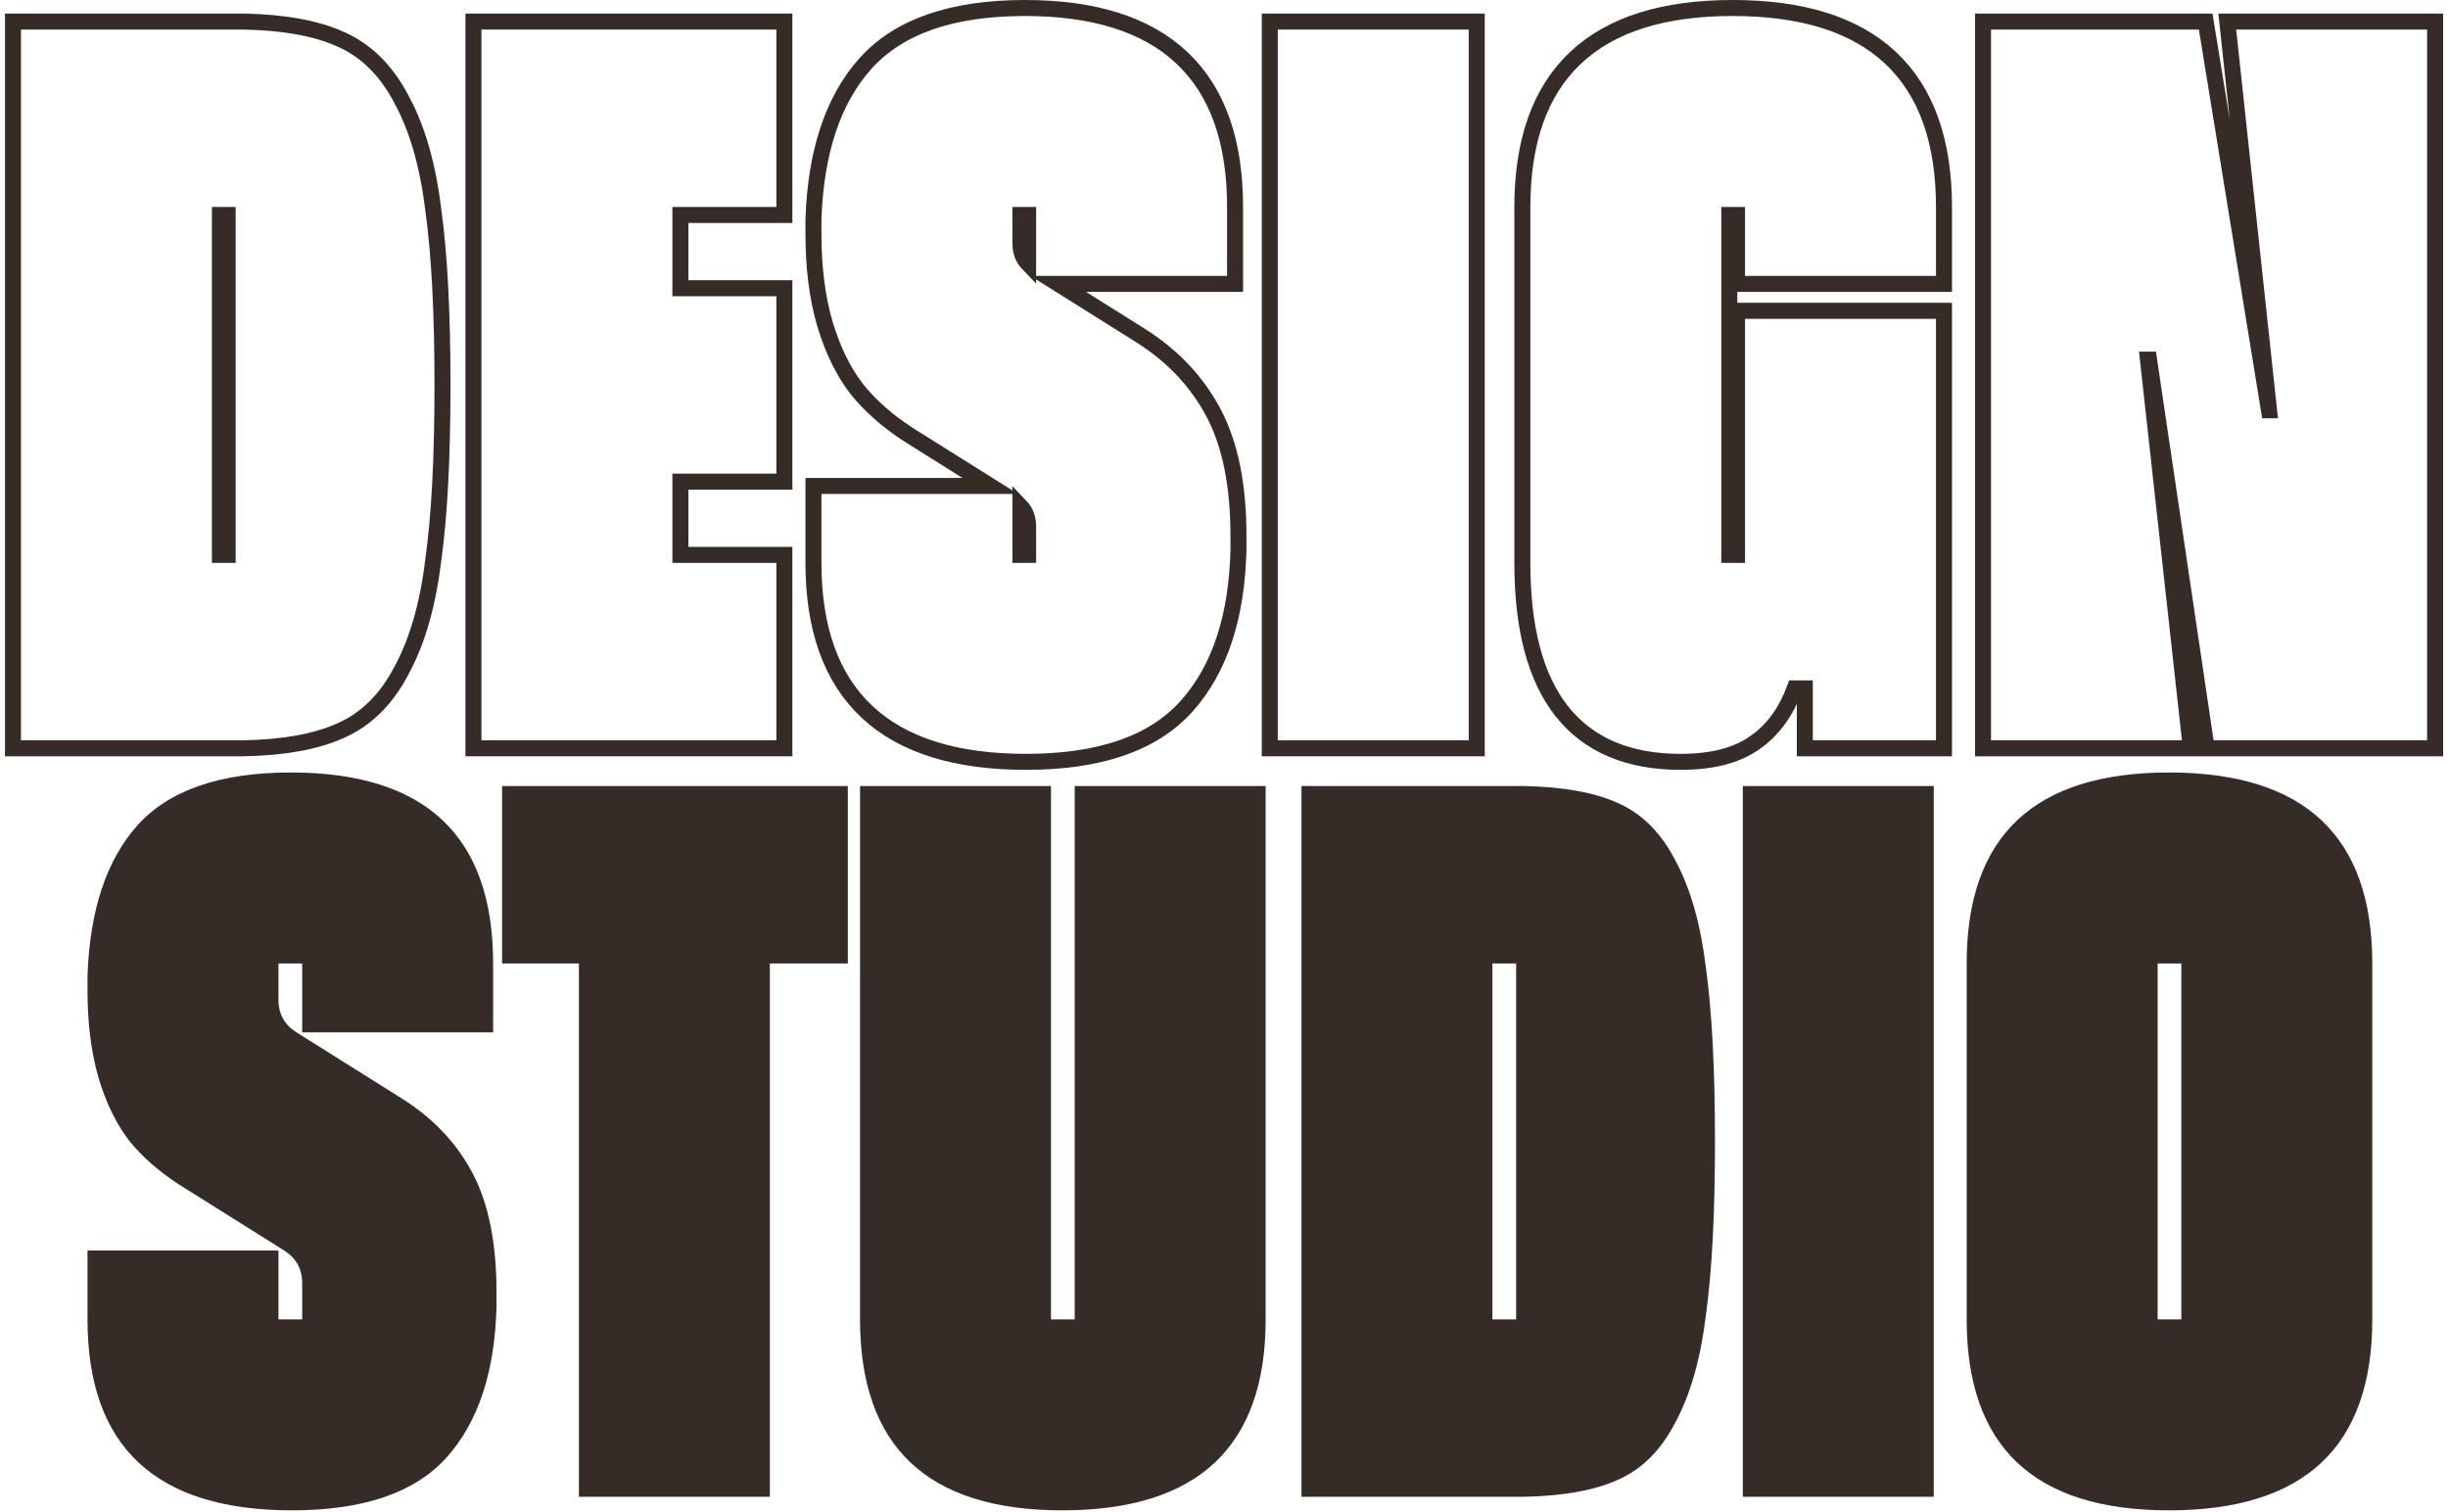 <svg width="306" height="189" viewBox="0 0 306 189" fill="none" xmlns="http://www.w3.org/2000/svg">
<path d="M272.667 164.91V120.422H269.701V164.91H272.667ZM245.833 120.422C245.833 104.51 254.259 96.553 271.113 96.553C288.061 96.553 296.535 104.51 296.535 120.422V164.91C296.535 180.822 288.061 188.778 271.113 188.778C254.259 188.778 245.833 180.822 245.833 164.91V120.422Z" fill="#362C27"/>
<path d="M241.719 187.083H217.851V98.248H241.719V187.083Z" fill="#362C27"/>
<path d="M189.516 164.91V120.422H186.551V164.91H189.516ZM190.505 98.248C195.401 98.343 199.309 99.049 202.227 100.367C205.24 101.685 207.641 104.086 209.43 107.57C211.313 111.053 212.584 115.526 213.243 120.987C213.997 126.448 214.373 133.698 214.373 142.736C214.373 151.681 213.997 158.884 213.243 164.345C212.584 169.806 211.313 174.278 209.43 177.762C207.641 181.246 205.24 183.647 202.227 184.965C199.309 186.283 195.401 186.989 190.505 187.083H189.658H189.516H162.682V98.248H190.505Z" fill="#362C27"/>
<path d="M134.338 98.248H158.206V164.91C158.206 180.822 149.732 188.778 132.784 188.778C115.931 188.778 107.504 180.822 107.504 164.91V98.248H131.372V164.91H134.338V98.248Z" fill="#362C27"/>
<path d="M105.978 98.248V120.422H96.233V187.083H72.365V120.422H62.761V98.248H105.978Z" fill="#362C27"/>
<path d="M50.342 137.37C54.203 139.818 57.121 142.925 59.099 146.691C61.076 150.457 62.065 155.4 62.065 161.52C62.065 162.085 62.065 162.65 62.065 163.215C61.876 171.406 59.805 177.715 55.85 182.14C51.896 186.565 45.446 188.778 36.502 188.778C19.46 188.778 10.939 180.822 10.939 164.91V156.295H34.807V164.91H37.773V160.39C37.773 158.601 37.02 157.236 35.513 156.295L22.237 147.962C19.789 146.361 17.765 144.572 16.164 142.595C14.564 140.524 13.293 137.934 12.351 134.827C11.409 131.626 10.939 127.954 10.939 123.811C10.939 123.152 10.939 122.54 10.939 121.975C11.221 113.784 13.293 107.523 17.153 103.191C21.107 98.766 27.51 96.553 36.361 96.553C53.214 96.553 61.641 104.51 61.641 120.422V129.037H37.773V120.422H34.807V124.941C34.807 126.73 35.56 128.095 37.067 129.037L50.342 137.37Z" fill="#362C27"/>
<path d="M279.521 2.695H278.408L278.527 3.802L283.634 51.279H283.62L275.848 3.534L275.711 2.695H274.861H248.874H247.874V3.695V92.53V93.53H248.874H272.742H273.859L273.736 92.42L268.492 44.946H268.631L275.708 92.676L275.834 93.53H276.697H303.39H304.39V92.53V3.695V2.695H303.39H279.521Z" stroke="#362C27" stroke-width="2"/>
<path d="M241.997 35.483H242.997V34.483V25.868C242.997 17.741 240.83 11.467 236.326 7.238C231.834 3.02 225.188 1 216.576 1C208.008 1 201.397 3.021 196.929 7.24C192.449 11.469 190.295 17.743 190.295 25.868V70.356C190.295 78.416 191.876 84.646 195.205 88.876C198.57 93.151 203.591 95.224 210.079 95.224C213.957 95.224 217.11 94.452 219.415 92.78C221.623 91.241 223.254 88.97 224.345 86.044H225.603V92.53V93.53H226.603H241.997H242.997V92.53V39.85V38.85H241.997L218.129 38.85H217.129V39.85V56.374V69.356H216.163V26.868H217.129V34.483V35.483H218.129H241.997Z" stroke="#362C27" stroke-width="2"/>
<path d="M183.591 93.53H184.591V92.53V3.695V2.695H183.591H159.723H158.723V3.695V92.53V93.53H159.723H183.591Z" stroke="#362C27" stroke-width="2"/>
<path d="M142.621 41.971L142.618 41.969L132.284 35.483H153.384H154.384V34.483V25.868C154.384 17.743 152.23 11.469 147.751 7.24C143.282 3.021 136.671 1 128.104 1C119.11 1 112.372 3.248 108.151 7.972L108.15 7.973C104.081 12.538 101.97 19.057 101.683 27.387L101.682 27.404V27.422V27.425V27.428V27.432V27.435V27.438V27.442V27.445V27.448V27.452V27.455V27.458V27.462V27.465V27.468V27.471V27.475V27.478V27.482V27.485V27.488V27.491V27.495V27.498V27.502V27.505V27.508V27.512V27.515V27.518V27.521V27.525V27.528V27.532V27.535V27.538V27.542V27.545V27.548V27.552V27.555V27.558V27.562V27.565V27.568V27.572V27.575V27.578V27.582V27.585V27.589V27.592V27.595V27.599V27.602V27.605V27.609V27.612V27.616V27.619V27.622V27.626V27.629V27.632V27.636V27.639V27.642V27.646V27.649V27.653V27.656V27.66V27.663V27.666V27.67V27.673V27.676V27.68V27.683V27.687V27.69V27.693V27.697V27.7V27.704V27.707V27.71V27.714V27.717V27.721V27.724V27.727V27.731V27.734V27.738V27.741V27.744V27.748V27.751V27.755V27.758V27.762V27.765V27.768V27.772V27.775V27.779V27.782V27.785V27.789V27.792V27.796V27.799V27.803V27.806V27.809V27.813V27.816V27.82V27.823V27.827V27.83V27.834V27.837V27.84V27.844V27.847V27.851V27.854V27.858V27.861V27.865V27.868V27.872V27.875V27.878V27.882V27.885V27.889V27.892V27.896V27.899V27.903V27.906V27.91V27.913V27.916V27.92V27.923V27.927V27.93V27.934V27.937V27.941V27.944V27.948V27.951V27.955V27.958V27.962V27.965V27.969V27.972V27.976V27.979V27.983V27.986V27.99V27.993V27.997V28V28.003V28.007V28.011V28.014V28.017V28.021V28.024V28.028V28.032V28.035V28.038V28.042V28.046V28.049V28.052V28.056V28.06V28.063V28.067V28.07V28.074V28.077V28.081V28.084V28.088V28.091V28.095V28.098V28.102V28.105V28.109V28.112V28.116V28.119V28.123V28.127V28.13V28.134V28.137V28.141V28.144V28.148V28.151V28.155V28.158V28.162V28.165V28.169V28.172V28.176V28.18V28.183V28.187V28.19V28.194V28.197V28.201V28.204V28.208V28.212V28.215V28.219V28.222V28.226V28.229V28.233V28.236V28.24V28.244V28.247V28.251V28.254V28.258V28.262V28.265V28.269V28.272V28.276V28.279V28.283V28.287V28.29V28.294V28.297V28.301V28.304V28.308V28.312V28.315V28.319V28.322V28.326V28.33V28.333V28.337V28.34V28.344V28.348V28.351V28.355V28.358V28.362V28.366V28.369V28.373V28.376V28.38V28.384V28.387V28.391V28.394V28.398V28.402V28.405V28.409V28.413V28.416V28.42V28.423V28.427V28.431V28.434V28.438V28.442V28.445V28.449V28.452V28.456V28.46V28.463V28.467V28.471V28.474V28.478V28.481V28.485V28.489V28.492V28.496V28.5V28.503V28.507V28.511V28.514V28.518V28.521V28.525V28.529V28.532V28.536V28.54V28.544V28.547V28.551V28.554V28.558V28.562V28.565V28.569V28.573V28.576V28.58V28.584V28.587V28.591V28.595V28.598V28.602V28.606V28.61V28.613V28.617V28.62V28.624V28.628V28.631V28.635V28.639V28.643V28.646V28.65V28.654V28.657V28.661V28.665V28.668V28.672V28.676V28.68V28.683V28.687V28.691V28.694V28.698V28.702V28.705V28.709V28.713V28.716V28.72V28.724V28.728V28.731V28.735V28.739V28.742V28.746V28.75V28.754V28.757V28.761V28.765V28.768V28.772V28.776V28.78V28.783V28.787V28.791V28.795V28.798V28.802V28.806V28.81V28.813V28.817V28.821V28.825V28.828V28.832V28.836V28.84V28.843V28.847V28.851V28.855V28.858V28.862V28.866V28.869V28.873V28.877V28.881V28.884V28.888V28.892V28.896V28.899V28.903V28.907V28.911V28.915V28.918V28.922V28.926V28.93V28.933V28.937V28.941V28.945V28.948V28.952V28.956V28.96V28.964V28.967V28.971V28.975V28.979V28.983V28.986V28.99V28.994V28.998V29.001V29.005V29.009V29.013V29.017V29.02V29.024V29.028V29.032V29.036V29.039V29.043V29.047V29.051V29.055V29.058V29.062V29.066V29.07V29.074V29.077V29.081V29.085V29.089V29.093V29.096V29.1V29.104V29.108V29.112V29.116V29.119V29.123V29.127V29.131V29.135V29.139V29.142V29.146V29.15V29.154V29.158V29.162V29.165V29.169V29.173V29.177V29.181V29.185V29.188V29.192V29.196V29.2V29.204V29.208V29.212V29.215V29.219V29.223V29.227V29.231V29.235V29.238V29.242V29.246V29.25V29.254V29.258C101.682 33.474 102.161 37.244 103.135 40.556L103.135 40.556L103.138 40.564C104.106 43.76 105.426 46.465 107.117 48.653L107.123 48.662L107.131 48.671C108.806 50.74 110.911 52.596 113.434 54.245L113.441 54.25L113.449 54.255L123.782 60.741H102.682H101.682V61.741V70.356C101.682 78.485 103.862 84.76 108.391 88.988C112.906 93.205 119.586 95.224 128.245 95.224C137.33 95.224 144.117 92.979 148.34 88.253C152.504 83.593 154.616 77.023 154.808 68.684L154.808 68.673V68.661V68.658V68.655V68.651V68.648V68.645V68.642V68.638V68.635V68.632V68.628V68.625V68.622V68.618V68.615V68.612V68.609V68.605V68.602V68.599V68.595V68.592V68.589V68.585V68.582V68.579V68.575V68.572V68.569V68.565V68.562V68.559V68.555V68.552V68.549V68.546V68.542V68.539V68.536V68.532V68.529V68.526V68.522V68.519V68.516V68.513V68.509V68.506V68.503V68.499V68.496V68.493V68.489V68.486V68.483V68.479V68.476V68.473V68.469V68.466V68.463V68.46V68.456V68.453V68.45V68.446V68.443V68.44V68.436V68.433V68.43V68.426V68.423V68.42V68.416V68.413V68.41V68.407V68.403V68.4V68.397V68.393V68.39V68.387V68.383V68.38V68.377V68.374V68.37V68.367V68.364V68.36V68.357V68.354V68.35V68.347V68.344V68.34V68.337V68.334V68.33V68.327V68.324V68.32V68.317V68.314V68.311V68.307V68.304V68.301V68.297V68.294V68.291V68.287V68.284V68.281V68.278V68.274V68.271V68.267V68.264V68.261V68.258V68.254V68.251V68.248V68.244V68.241V68.238V68.234V68.231V68.228V68.225V68.221V68.218V68.215V68.211V68.208V68.205V68.201V68.198V68.195V68.191V68.188V68.185V68.181V68.178V68.175V68.171V68.168V68.165V68.162V68.158V68.155V68.152V68.148V68.145V68.142V68.138V68.135V68.132V68.129V68.125V68.122V68.119V68.115V68.112V68.109V68.105V68.102V68.099V68.095V68.092V68.089V68.085V68.082V68.079V68.076V68.072V68.069V68.066V68.062V68.059V68.056V68.052V68.049V68.046V68.042V68.039V68.036V68.032V68.029V68.026V68.023V68.019V68.016V68.013V68.009V68.006V68.003V67.999V67.996V67.993V67.99V67.986V67.983V67.98V67.976V67.973V67.97V67.966V67.963V67.96V67.956V67.953V67.95V67.947V67.943V67.94V67.936V67.933V67.93V67.927V67.923V67.92V67.917V67.913V67.91V67.907V67.903V67.9V67.897V67.894V67.89V67.887V67.884V67.88V67.877V67.874V67.87V67.867V67.864V67.86V67.857V67.854V67.85V67.847V67.844V67.841V67.837V67.834V67.831V67.827V67.824V67.821V67.817V67.814V67.811V67.807V67.804V67.801V67.797V67.794V67.791V67.788V67.784V67.781V67.778V67.774V67.771V67.768V67.764V67.761V67.758V67.754V67.751V67.748V67.745V67.741V67.738V67.735V67.731V67.728V67.725V67.721V67.718V67.715V67.711V67.708V67.705V67.701V67.698V67.695V67.692V67.688V67.685V67.682V67.678V67.675V67.672V67.668V67.665V67.662V67.659V67.655V67.652V67.648V67.645V67.642V67.639V67.635V67.632V67.629V67.625V67.622V67.619V67.615V67.612V67.609V67.606V67.602V67.599V67.596V67.592V67.589V67.586V67.582V67.579V67.576V67.572V67.569V67.566V67.562V67.559V67.556V67.553V67.549V67.546V67.543V67.539V67.536V67.533V67.529V67.526V67.523V67.519V67.516V67.513V67.51V67.506V67.503V67.5V67.496V67.493V67.49V67.486V67.483V67.48V67.476V67.473V67.47V67.466V67.463V67.46V67.457V67.453V67.45V67.447V67.443V67.44V67.437V67.433V67.43V67.427V67.424V67.42V67.417V67.413V67.41V67.407V67.404V67.4V67.397V67.394V67.39V67.387V67.384V67.38V67.377V67.374V67.371V67.367V67.364V67.361V67.357V67.354V67.351V67.347V67.344V67.341V67.337V67.334V67.331V67.328V67.324V67.321V67.317V67.314V67.311V67.308V67.304V67.301V67.298V67.294V67.291V67.288V67.284V67.281V67.278V67.275V67.271V67.268V67.265V67.261V67.258V67.255V67.251V67.248V67.245V67.241V67.238V67.235V67.231V67.228V67.225V67.222V67.218V67.215V67.212V67.208V67.205V67.202V67.198V67.195V67.192V67.188V67.185V67.182V67.178V67.175V67.172V67.169V67.165V67.162V67.159V67.155V67.152V67.149V67.145V67.142V67.139V67.135V67.132V67.129V67.126V67.122V67.119V67.116V67.112V67.109V67.106V67.102V67.099V67.096V67.092V67.089V67.086V67.082V67.079V67.076V67.073V67.069V67.066V67.063V67.059V67.056V67.053V67.049V67.046V67.043V67.04V67.036V67.033V67.029V67.026V67.023V67.02V67.016V67.013V67.01V67.006V67.003V67V66.996V66.993V66.99V66.987V66.983V66.98V66.977V66.973V66.97V66.967C154.808 60.751 153.806 55.631 151.728 51.672C149.663 47.74 146.618 44.506 142.621 41.971ZM127.55 30.388V26.868H128.516V32.978C127.865 32.303 127.55 31.455 127.55 30.388ZM127.55 63.246C128.202 63.922 128.516 64.769 128.516 65.837V69.356H127.55V63.246Z" stroke="#362C27" stroke-width="2"/>
<path d="M97.045 26.868H98.045V25.868V3.695V2.695H97.045H60.183H59.183V3.695V92.53V93.53H60.183H97.045H98.045V92.53V70.356V69.356H97.045H85.051V60.199H97.045H98.045V59.199V37.026V36.026H97.045H85.051V26.868H97.045Z" stroke="#362C27" stroke-width="2"/>
<path d="M30.462 2.695L30.453 2.695H30.443H2.621H1.621V3.695V92.53V93.53H2.621H29.455H29.596H30.443H30.453L30.462 93.529C35.426 93.434 39.482 92.719 42.571 91.325C45.828 89.899 48.381 87.316 50.253 83.675C52.21 80.05 53.505 75.452 54.173 69.919C54.935 64.395 55.312 57.144 55.312 48.183C55.312 39.128 54.935 31.829 54.173 26.305C53.505 20.773 52.21 16.175 50.253 12.55C48.381 8.909 45.829 6.326 42.572 4.9C39.483 3.506 35.427 2.79 30.462 2.695ZM27.489 26.868H28.455V69.356H27.489V26.868Z" stroke="#362C27" stroke-width="2"/>
</svg>
